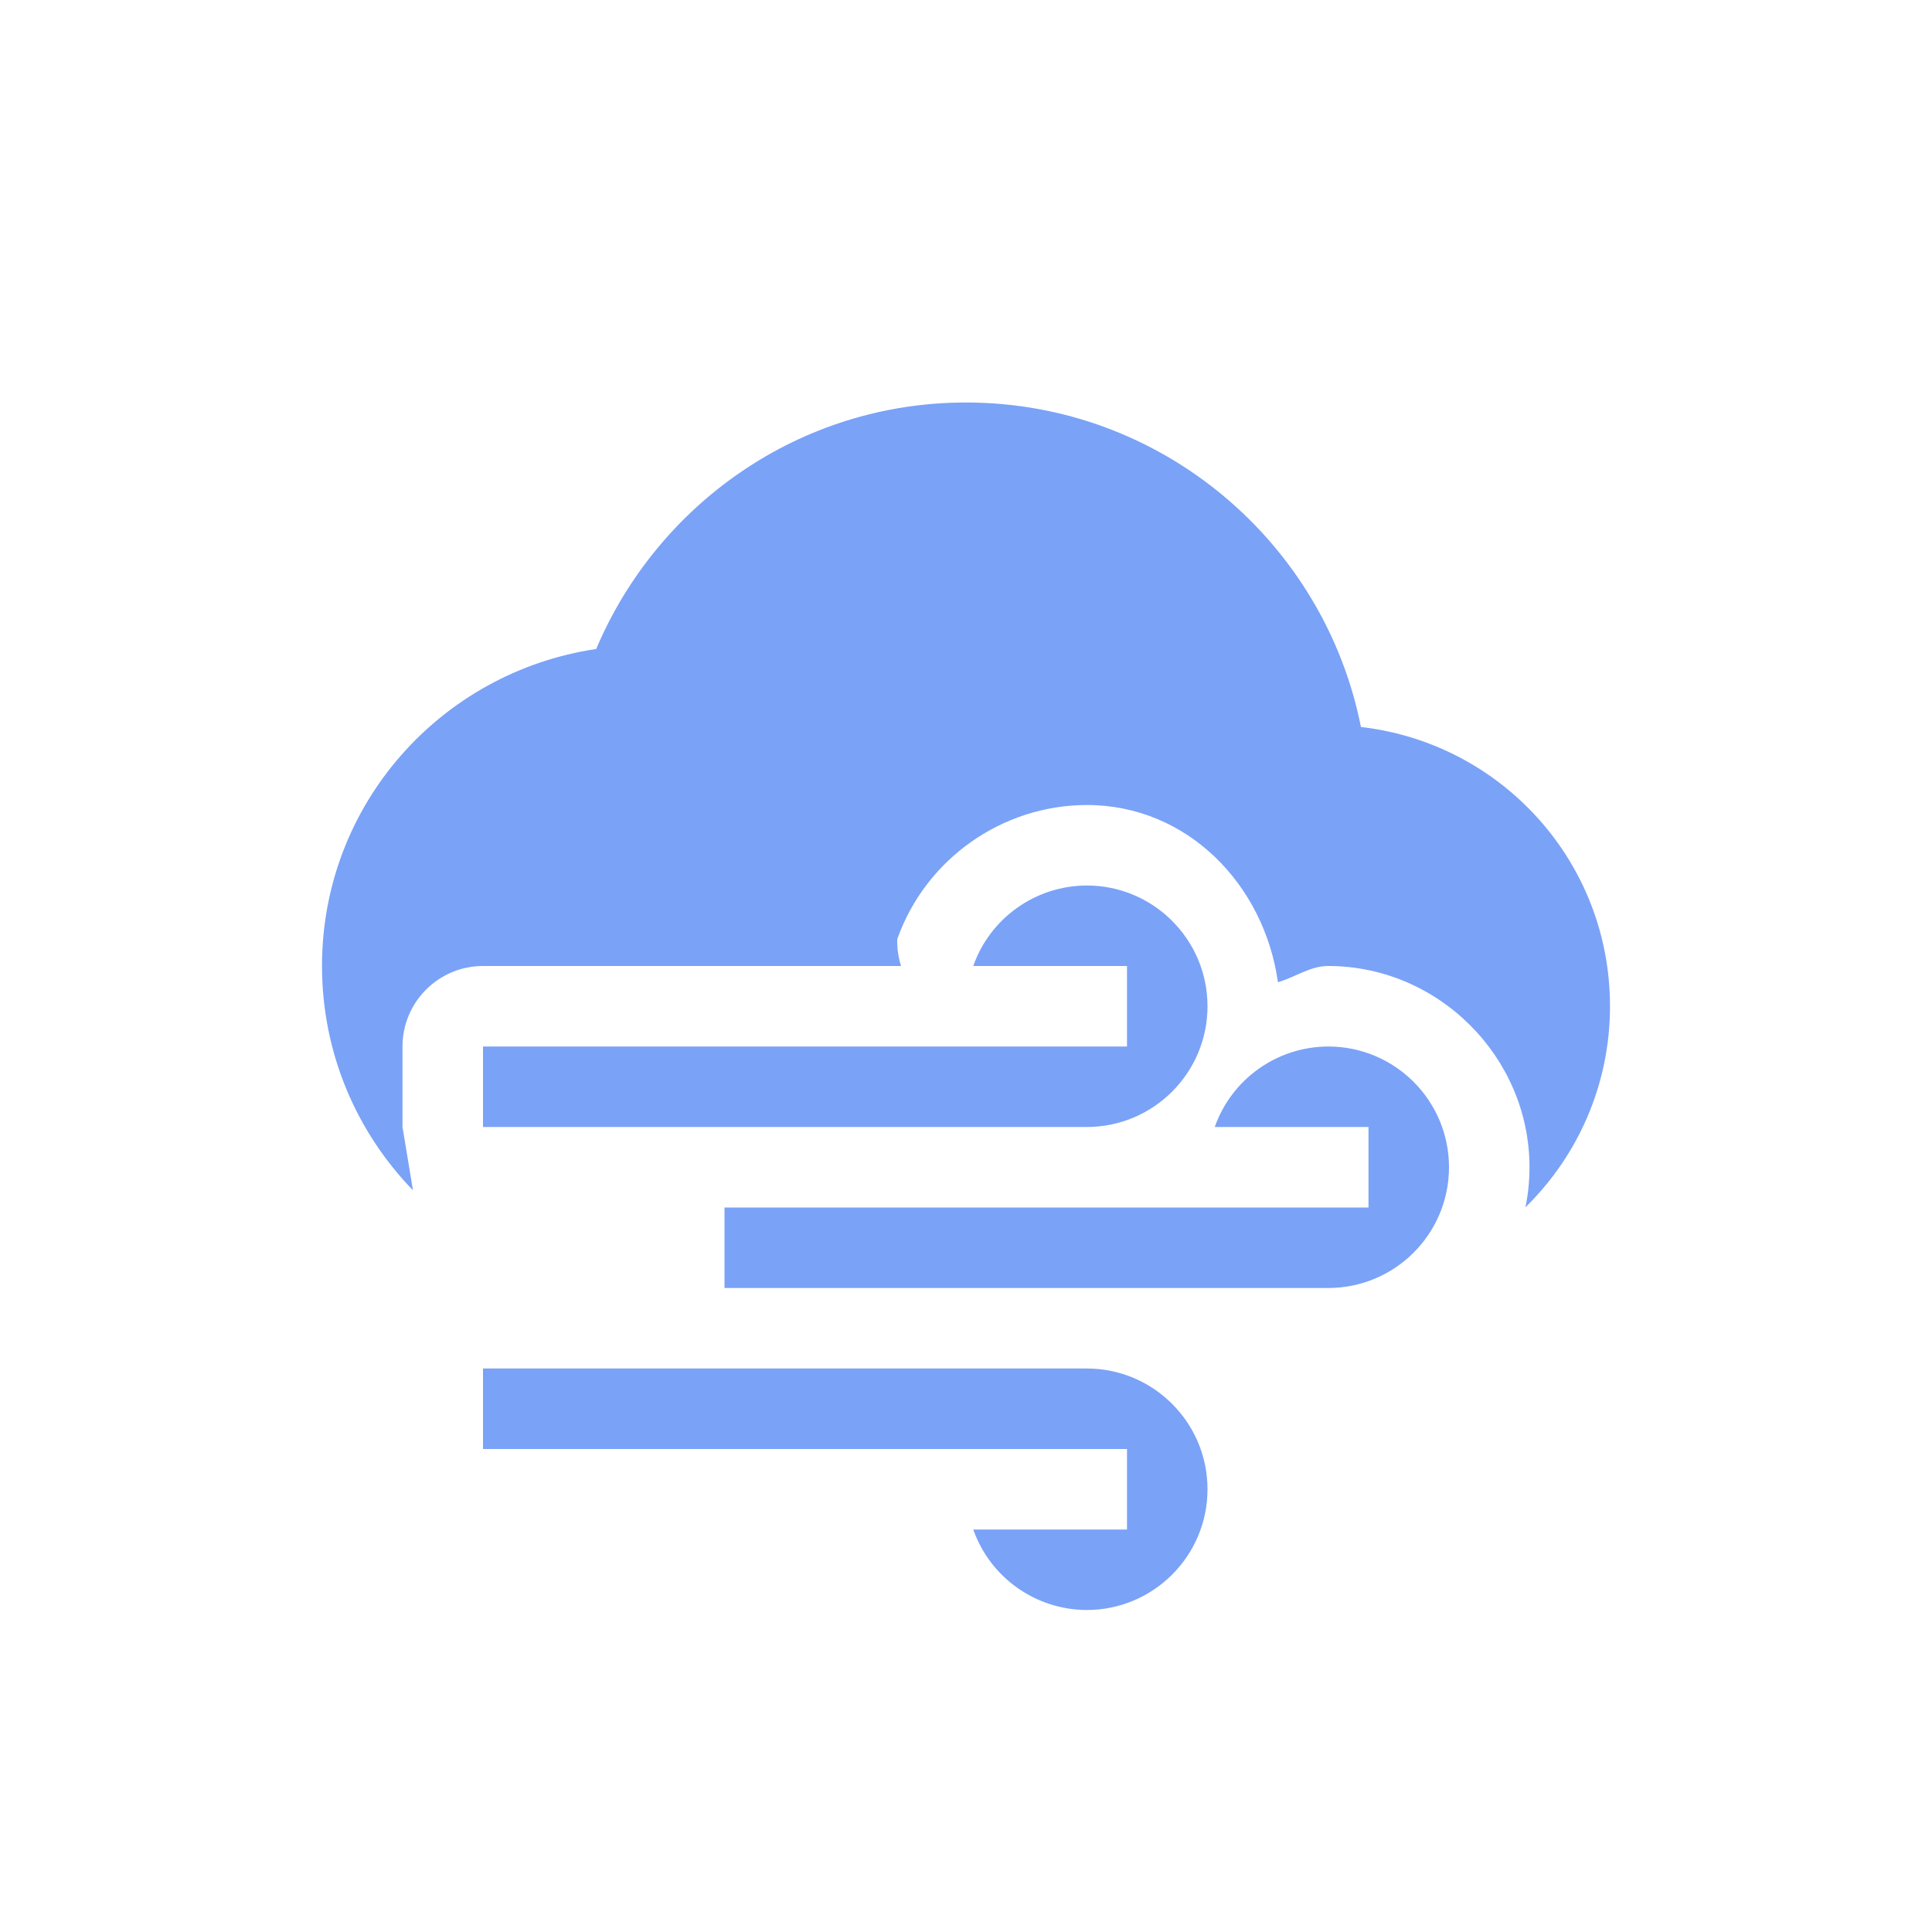 <svg xmlns="http://www.w3.org/2000/svg" width="24" height="24" version="1.1">
 <defs>
  <style id="current-color-scheme" type="text/css">
   .ColorScheme-Text { color:#7aa2f7; } .ColorScheme-Highlight { color:#4285f4; } .ColorScheme-NeutralText { color:#ff9800; } .ColorScheme-PositiveText { color:#4caf50; } .ColorScheme-NegativeText { color:#f44336; }
  </style>
 </defs>
 <path style="fill:currentColor" class="ColorScheme-Text" d="M 12,5 C 9.929,5 8.165,6.268 7.406,8.062 5.478,8.349 4,9.992 4,12 c 0,1.083 0.431,2.066 1.13,2.786 0,0 0,0 -0.13,-0.786 v -1 c 5.52e-5,-0.552 0.448,-1 1,-1 h 5.193 C 11.159,11.892 11.143,11.779 11.146,11.666 11.498,10.673 12.445,10.003 13.498,10 H 13.5 c 1.253,0 2.205,0.991 2.375,2.201 C 16.088,12.141 16.27,12.001 16.498,12 H 16.5 c 1.369,0 2.5,1.131 2.5,2.5 0,0.17 -0.017,0.337 -0.051,0.498 C 19.597,14.363 20,13.479 20,12.5 20,10.703 18.649,9.231 16.906,9.031 16.452,6.738 14.427,5 12,5 Z m 1.5,6 c -0.634,0.002 -1.199,0.402 -1.41,1 H 14 v 1 H 13.5 12.09 6 v 1 h 7.5 C 14.328,14 15,13.328 15,12.5 15,11.672 14.328,11 13.5,11 Z m 3,2 c -0.634,0.002 -1.199,0.402 -1.41,1 H 17 v 1 H 16.5 15.09 9 v 1 h 7.5 C 17.328,16 18,15.328 18,14.5 18,13.672 17.328,13 16.5,13 Z M 6,17 v 1 H 12.09 13.5 14 v 1 H 12.09 C 12.301,19.598 12.866,19.998 13.5,20 14.328,20 15,19.328 15,18.5 15,17.672 14.328,17 13.5,17 Z"/>
</svg>

